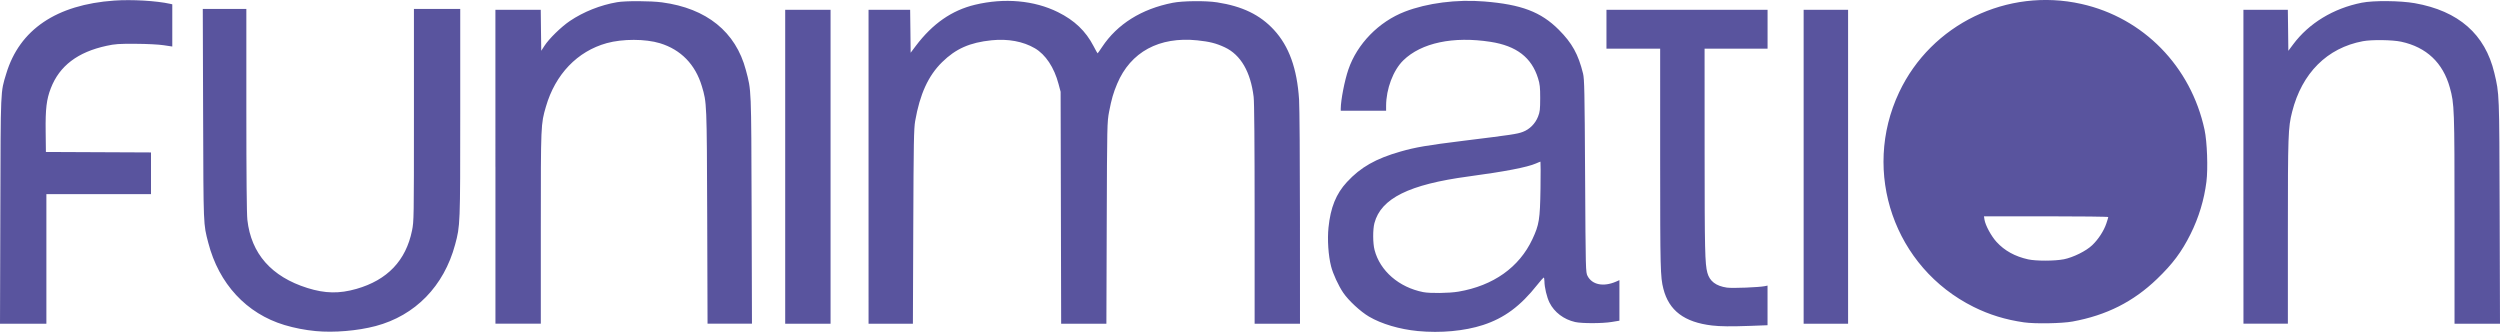 <?xml version="1.0" encoding="UTF-8" standalone="no"?>
<svg
   width="288.23px"
   height="38.26px"
   viewBox="0 0 288.23 38.26"
   version="1.1"
   id="svg5"
   sodipodi:docname="fun_letras.svg"
   inkscape:version="1.1.2 (b8e25be833, 2022-02-05)"
   xmlns:inkscape="http://www.inkscape.org/namespaces/inkscape"
   xmlns:sodipodi="http://sodipodi.sourceforge.net/DTD/sodipodi-0.dtd"
   xmlns="http://www.w3.org/2000/svg"
   xmlns:svg="http://www.w3.org/2000/svg">
  <sodipodi:namedview
     id="namedview6"
     pagecolor="#ffffff"
     bordercolor="#666666"
     borderopacity="1.0"
     inkscape:pageshadow="2"
     inkscape:pageopacity="0.0"
     inkscape:pagecheckerboard="0"
     showgrid="false"
     inkscape:zoom="4.0002774"
     inkscape:cx="144.11501"
     inkscape:cy="19.248665"
     inkscape:window-width="1366"
     inkscape:window-height="697"
     inkscape:window-x="-8"
     inkscape:window-y="-8"
     inkscape:window-maximized="1"
     inkscape:current-layer="svg5" />
  <defs
     id="defs9" />
  <g
     id="surface1">
    <path
       style="fill:#59549e;fill-opacity:1;fill-rule:nonzero;stroke:none"
       d="M 258.648,19.223 V 1.133 h 5.121 l 0.031,2.363 0.027,2.363 0.551,-0.738 c 1.816,-2.441 4.641,-4.16 7.918,-4.809 1.344,-0.266 4.441,-0.238 6.105,0.055 5.059,0.898 8.113,3.574 9.176,8.043 0.582,2.457 0.57,2.133 0.613,16.02 l 0.039,12.891 h -5.242 V 25.316 c 0,-12.836 -0.019,-13.34 -0.539,-15.215 C 281.652,7.23 279.75,5.438 276.84,4.809 c -1.016,-0.219 -3.395,-0.25 -4.418,-0.059 -4.121,0.77 -7.031,3.676 -8.16,8.152 -0.457,1.809 -0.488,2.629 -0.488,13.801 v 10.617 h -5.121 z m -20.727,10.676 c 1.105,-0.223 2.594,-0.957 3.301,-1.637 0.699,-0.668 1.336,-1.648 1.621,-2.496 0.121,-0.359 0.223,-0.695 0.223,-0.742 0,-0.047 -3.227,-0.086 -7.168,-0.086 h -7.164 l 0.062,0.398 c 0.105,0.645 0.781,1.891 1.383,2.551 0.926,1.016 2.133,1.68 3.652,2.016 0.895,0.199 3.082,0.195 4.09,-0.008 z m -4.57,7.266 c -2.129,-0.305 -3.996,-0.879 -5.816,-1.785 -9.137,-4.547 -12.938,-15.512 -8.578,-24.746 3.707,-7.848 12.469,-12.094 21.012,-10.18 7.145,1.598 12.629,7.203 14.199,14.512 0.297,1.367 0.406,4.473 0.215,5.988 -0.262,2.078 -0.879,4.125 -1.832,6.035 -1.023,2.051 -2.055,3.434 -3.867,5.176 -2.738,2.629 -5.812,4.18 -9.727,4.902 -1.215,0.227 -4.348,0.281 -5.605,0.098 z M 207.945,19.223 V 1.133 h 5.125 v 36.188 h -5.125 z m -107.809,0 V 1.133 h 4.797 l 0.031,2.473 0.027,2.473 0.598,-0.793 c 1.934,-2.559 4.145,-4.094 6.82,-4.738 3.395,-0.812 6.824,-0.508 9.566,0.852 1.91,0.949 3.199,2.176 4.102,3.914 0.238,0.461 0.449,0.836 0.469,0.836 0.016,0 0.254,-0.336 0.523,-0.742 1.754,-2.637 4.539,-4.379 8.137,-5.086 1.148,-0.227 3.82,-0.254 5.117,-0.051 2.922,0.453 4.957,1.441 6.555,3.176 1.738,1.887 2.66,4.441 2.895,8.02 0.055,0.863 0.102,7.035 0.102,13.711 l 0.004,12.145 h -5.23 v -12.625 c 0,-8.059 -0.039,-12.953 -0.113,-13.531 -0.352,-2.887 -1.488,-4.844 -3.316,-5.707 -1,-0.469 -1.754,-0.66 -3.176,-0.809 -4.395,-0.453 -7.699,1.336 -9.242,5.004 -0.445,1.055 -0.645,1.746 -0.934,3.238 -0.223,1.188 -0.23,1.434 -0.27,12.82 l -0.039,11.609 h -5.215 l -0.062,-26.742 -0.242,-0.906 c -0.5,-1.895 -1.492,-3.387 -2.727,-4.109 -1.359,-0.793 -3.094,-1.113 -4.988,-0.922 -2.516,0.258 -4.129,0.973 -5.707,2.523 -1.598,1.57 -2.562,3.684 -3.105,6.785 -0.152,0.879 -0.18,2.426 -0.219,12.188 l -0.043,11.184 h -5.113 z m -9.609,0 V 1.133 h 5.23 v 36.188 h -5.23 z m -33.41,0 V 1.133 h 5.227 l 0.027,2.359 0.031,2.363 0.371,-0.574 c 0.52,-0.812 1.938,-2.195 2.93,-2.863 1.57,-1.059 3.535,-1.84 5.445,-2.164 0.969,-0.168 3.879,-0.156 5.184,0.02 5.137,0.684 8.496,3.398 9.66,7.801 0.645,2.441 0.617,1.863 0.664,16.141 l 0.039,13.102 H 81.574 L 81.535,25.016 C 81.488,11.758 81.492,11.859 80.918,9.938 80.164,7.43 78.504,5.723 76.09,4.984 74.41,4.473 71.781,4.469 69.953,4.973 66.562,5.914 64.02,8.566 62.941,12.293 62.352,14.328 62.352,14.254 62.352,26.242 V 37.316 H 57.121 V 19.223 Z M 0.039,24.27 C 0.082,9.996 0.051,10.699 0.719,8.496 2.25,3.41 6.5,0.535 13.18,0.066 c 2.023,-0.141 4.844,0.023 6.441,0.375 l 0.242,0.055 V 5.363 L 18.875,5.215 C 18.297,5.125 16.965,5.059 15.648,5.051 13.695,5.039 13.262,5.07 12.293,5.281 8.957,6 6.859,7.594 5.863,10.164 c -0.5,1.289 -0.633,2.375 -0.598,5.012 l 0.027,2.344 12.117,0.055 v 4.805 H 5.348 V 37.324 H 0 L 0.039,24.273 Z M 197.379,37.527 c -3.195,-0.379 -4.965,-1.719 -5.605,-4.234 -0.348,-1.379 -0.367,-2.199 -0.371,-14.895 V 5.613 h -6.191 V 1.129 h 18.574 v 4.484 h -7.262 l 0.004,11.93 c 0.004,11.332 0.039,12.867 0.316,13.898 0.262,0.98 0.992,1.535 2.258,1.719 0.645,0.09 3.699,-0.031 4.387,-0.172 l 0.293,-0.062 v 4.57 l -1.938,0.074 c -2.297,0.082 -3.52,0.07 -4.465,-0.043 z M 168.141,33.625 c 4.031,-0.688 7.008,-2.801 8.531,-6.047 0.781,-1.672 0.879,-2.277 0.934,-5.816 0.027,-1.719 0.019,-3.125 -0.004,-3.125 -0.031,0 -0.258,0.094 -0.516,0.207 -0.996,0.438 -3.609,0.941 -7.781,1.5 -6.84,0.918 -10.086,2.523 -10.844,5.375 -0.195,0.734 -0.191,2.332 0.016,3.105 0.629,2.414 2.816,4.305 5.609,4.855 0.805,0.156 2.98,0.125 4.055,-0.055 z m -4.703,4.539 c -2.086,-0.203 -4.16,-0.816 -5.598,-1.66 -0.973,-0.566 -2.367,-1.855 -2.973,-2.75 -0.555,-0.816 -1.184,-2.18 -1.406,-3.055 -0.316,-1.242 -0.438,-3.07 -0.297,-4.465 0.234,-2.312 0.875,-3.898 2.133,-5.254 1.574,-1.703 3.312,-2.691 6.168,-3.508 1.711,-0.492 3.055,-0.723 7.254,-1.242 5.578,-0.688 6.188,-0.777 6.852,-1.027 0.781,-0.293 1.426,-0.938 1.75,-1.754 0.219,-0.555 0.246,-0.812 0.25,-2.125 0,-1.262 -0.035,-1.617 -0.246,-2.293 -0.742,-2.402 -2.484,-3.742 -5.465,-4.207 -4.312,-0.672 -7.996,0.109 -10.07,2.133 -1.168,1.141 -1.98,3.289 -1.984,5.25 v 0.559 h -5.23 v -0.242 c 0.012,-1.016 0.441,-3.227 0.879,-4.508 1.008,-2.957 3.508,-5.516 6.516,-6.676 2.574,-0.992 5.969,-1.43 9.145,-1.172 4.281,0.344 6.539,1.199 8.598,3.258 1.531,1.531 2.254,2.836 2.797,5.051 0.156,0.629 0.184,2.023 0.238,11.816 0.062,10.988 0.066,11.105 0.285,11.527 0.531,1.016 1.828,1.273 3.273,0.652 l 0.398,-0.176 v 4.676 l -0.879,0.145 c -1.082,0.18 -3.457,0.184 -4.227,0.008 -1.309,-0.297 -2.398,-1.125 -2.953,-2.234 -0.312,-0.629 -0.582,-1.766 -0.586,-2.465 0,-0.254 -0.043,-0.449 -0.094,-0.426 -0.051,0.02 -0.379,0.395 -0.73,0.836 -1.945,2.457 -3.801,3.832 -6.254,4.633 -2.133,0.695 -4.887,0.949 -7.543,0.695 z m -127.027,0.008 C 35.156,38.051 33.961,37.82 32.801,37.473 28.414,36.152 25.23,32.715 24.012,27.988 23.438,25.758 23.461,26.316 23.418,13.223 L 23.379,1.027 h 5.023 v 11.641 c 0,7.637 0.043,11.996 0.117,12.676 0.434,3.902 2.773,6.559 6.93,7.863 2.031,0.637 3.664,0.668 5.641,0.102 3.574,-1.023 5.707,-3.262 6.414,-6.734 0.215,-1.055 0.219,-1.375 0.219,-13.312 V 1.027 H 53.062 v 11.969 c 0,12.961 -0.004,13.02 -0.59,15.199 -1.289,4.797 -4.602,8.188 -9.172,9.398 -2.07,0.547 -4.801,0.777 -6.891,0.578"
       id="path2" />
  </g>
</svg>
